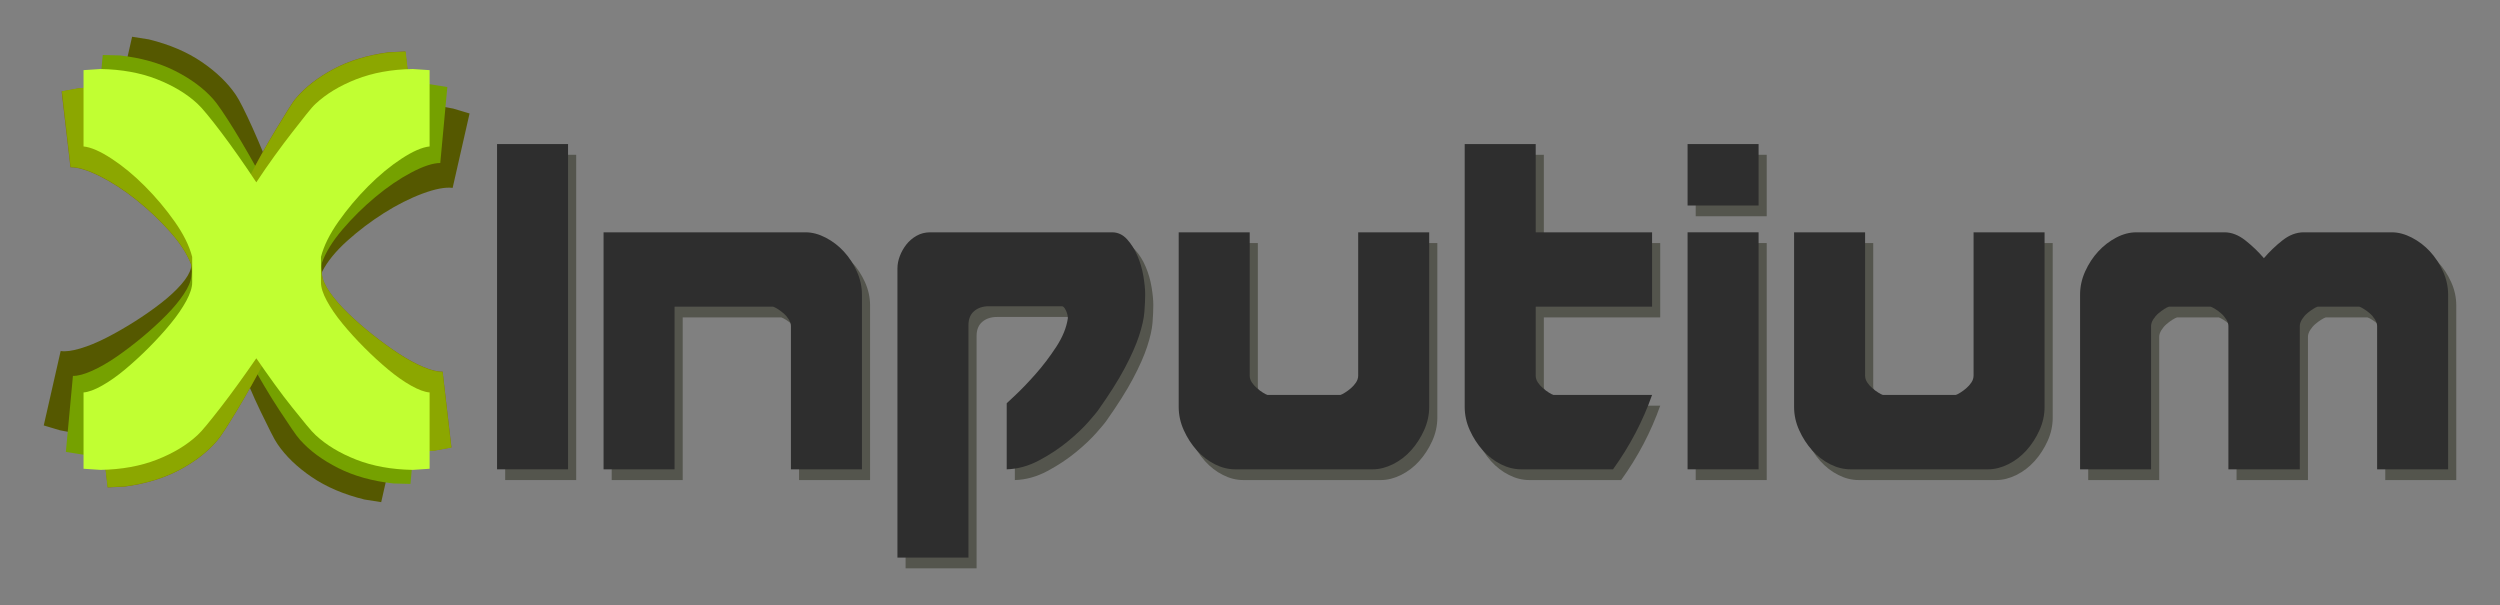 <?xml version="1.0" encoding="UTF-8" standalone="no"?>
<!DOCTYPE svg PUBLIC "-//W3C//DTD SVG 1.1//EN" "http://www.w3.org/Graphics/SVG/1.1/DTD/svg11.dtd">
<svg width="100%" height="100%" viewBox="0 0 1190 288" version="1.1" xmlns="http://www.w3.org/2000/svg" xmlns:xlink="http://www.w3.org/1999/xlink" xml:space="preserve" xmlns:serif="http://www.serif.com/" style="fill-rule:evenodd;clip-rule:evenodd;stroke-linejoin:round;stroke-miterlimit:2;">
    <rect x="0" y="0" width="1190" height="288" fill="#808080" stroke="none"/>
    <g id="Light">
        <g id="Logo">
            <g id="Input">
                <rect x="240.467" y="73.682" width="33.799" height="154.822" style="fill:#121602;fill-opacity:0.4;fill-rule:nonzero;"/>
                <path d="M387.304,115.686c3.129,-0 6.322,0.843 9.576,2.529c3.255,1.686 6.134,3.885 8.638,6.597c2.503,2.713 4.569,5.865 6.196,9.457c1.627,3.592 2.441,7.294 2.441,11.106l0,83.129l-33.799,-0l0,-68.175c0,-1.026 -0.344,-2.089 -1.032,-3.189c-0.689,-1.099 -1.502,-2.052 -2.441,-2.859c-0.939,-0.806 -1.878,-1.502 -2.817,-2.089c-0.939,-0.586 -1.658,-0.953 -2.159,-1.099l-46.943,-0l0,77.411l-33.799,-0l0,-112.818l96.139,-0Z" style="fill:#121602;fill-opacity:0.4;fill-rule:nonzero;"/>
                <path d="M548.974,145.155c0,2.492 -0.125,5.315 -0.375,8.467c-0.25,3.152 -1.095,6.927 -2.535,11.325c-1.44,4.399 -3.693,9.494 -6.76,15.285c-3.067,5.791 -7.354,12.572 -12.862,20.342c-0.376,0.587 -1.846,2.346 -4.413,5.278c-2.566,2.932 -5.852,6.048 -9.858,9.347c-4.005,3.298 -8.543,6.304 -13.613,9.016c-5.07,2.713 -10.233,4.142 -15.491,4.289l-0,-31.449c-0,0 1.408,-1.319 4.225,-3.958c2.816,-2.639 5.977,-5.938 9.482,-9.896c3.505,-3.959 6.791,-8.284 9.858,-12.976c3.067,-4.691 4.913,-9.236 5.539,-13.634c0,-1.173 -0.313,-2.42 -0.938,-3.739c-0.626,-1.32 -1.252,-1.979 -1.878,-1.979l-34.738,-0c-2.879,-0 -5.226,0.769 -7.041,2.309c-1.815,1.539 -2.723,3.775 -2.723,6.707l0,110.619l-33.798,-0l-0,-137.669c-0,-1.905 0.375,-3.848 1.126,-5.827c0.751,-1.98 1.784,-3.812 3.098,-5.498c1.315,-1.686 2.942,-3.079 4.882,-4.179c1.941,-1.099 4.1,-1.649 6.478,-1.649l86.563,-0c2.754,-0 5.132,1.099 7.135,3.299c2.003,2.199 3.661,4.838 4.976,7.917c1.314,3.079 2.253,6.304 2.816,9.676c0.564,3.372 0.845,6.231 0.845,8.577Z" style="fill:#121602;fill-opacity:0.4;fill-rule:nonzero;"/>
                <path d="M591.786,228.504l65.532,-0c3.13,-0 6.322,-0.807 9.576,-2.419c3.255,-1.613 6.134,-3.812 8.638,-6.598c2.503,-2.786 4.569,-5.974 6.196,-9.566c1.628,-3.592 2.441,-7.294 2.441,-11.106l0,-83.129l-33.799,-0l0,68.174c0,1.173 -0.344,2.273 -1.032,3.299c-0.689,1.026 -1.502,1.943 -2.441,2.749c-0.939,0.806 -1.878,1.503 -2.817,2.089c-0.939,0.587 -1.658,0.953 -2.159,1.1l-34.738,-0c-0.5,-0.147 -1.22,-0.513 -2.159,-1.1c-0.939,-0.586 -1.878,-1.283 -2.817,-2.089c-0.938,-0.806 -1.752,-1.723 -2.441,-2.749c-0.688,-1.026 -1.032,-2.126 -1.032,-3.299l-0,-68.174l-33.799,-0l-0,83.129c-0,3.812 0.814,7.514 2.441,11.106c1.627,3.592 3.693,6.78 6.196,9.566c2.504,2.786 5.352,4.985 8.544,6.598c3.192,1.612 6.415,2.419 9.67,2.419Z" style="fill:#121602;fill-opacity:0.4;fill-rule:nonzero;"/>
                <path d="M701.069,73.682l-0,125.133c-0,3.812 0.813,7.514 2.441,11.106c1.627,3.592 3.692,6.78 6.196,9.566c2.504,2.786 5.351,4.985 8.544,6.598c3.192,1.612 6.415,2.419 9.67,2.419l43.75,-0c8.012,-11.143 14.208,-22.945 18.59,-35.407l-46.943,-0c-0.501,-0.147 -1.221,-0.513 -2.159,-1.1c-0.939,-0.586 -1.878,-1.283 -2.817,-2.089c-0.939,-0.806 -1.753,-1.723 -2.441,-2.749c-0.689,-1.026 -1.033,-2.126 -1.033,-3.299l0,-32.767l55.393,-0l-0,-35.407l-55.393,-0l0,-42.004l-33.798,-0Z" style="fill:#121602;fill-opacity:0.4;fill-rule:nonzero;"/>
                <path d="M807.159,228.504l-0,-112.818l33.799,-0l-0,112.818l-33.799,-0Zm-0,-154.822l33.799,-0l-0,29.249l-33.799,-0l-0,-29.249Z" style="fill:#121602;fill-opacity:0.4;fill-rule:nonzero;"/>
                <path d="M884.708,228.504l65.532,-0c3.13,-0 6.322,-0.807 9.576,-2.419c3.255,-1.613 6.134,-3.812 8.638,-6.598c2.503,-2.786 4.569,-5.974 6.196,-9.566c1.628,-3.592 2.441,-7.294 2.441,-11.106l0,-83.129l-33.798,-0l-0,68.174c-0,1.173 -0.345,2.273 -1.033,3.299c-0.689,1.026 -1.502,1.943 -2.441,2.749c-0.939,0.806 -1.878,1.503 -2.817,2.089c-0.939,0.587 -1.658,0.953 -2.159,1.1l-34.738,-0c-0.5,-0.147 -1.22,-0.513 -2.159,-1.1c-0.939,-0.586 -1.878,-1.283 -2.817,-2.089c-0.938,-0.806 -1.752,-1.723 -2.441,-2.749c-0.688,-1.026 -1.032,-2.126 -1.032,-3.299l-0,-68.174l-33.799,-0l-0,83.129c-0,3.812 0.814,7.514 2.441,11.106c1.627,3.592 3.693,6.78 6.196,9.566c2.504,2.786 5.352,4.985 8.544,6.598c3.192,1.612 6.415,2.419 9.67,2.419Z" style="fill:#121602;fill-opacity:0.4;fill-rule:nonzero;"/>
                <path d="M1100.46,115.686c-3.505,-0 -6.884,1.283 -10.139,3.848c-3.255,2.566 -6.197,5.388 -8.825,8.467c-2.629,-3.079 -5.571,-5.901 -8.826,-8.467c-3.254,-2.565 -6.572,-3.848 -9.951,-3.848l-41.873,-0c-3.255,-0 -6.478,0.843 -9.67,2.529c-3.193,1.686 -6.04,3.885 -8.544,6.597c-2.504,2.713 -4.569,5.865 -6.196,9.457c-1.628,3.592 -2.441,7.294 -2.441,11.106l-0,83.129l33.798,-0l0,-68.175c0,-1.026 0.344,-2.089 1.033,-3.189c0.688,-1.099 1.502,-2.052 2.441,-2.859c0.939,-0.806 1.878,-1.502 2.817,-2.089c0.938,-0.586 1.658,-0.953 2.159,-1.099l19.904,-0c0.5,0.146 1.22,0.513 2.159,1.099c0.939,0.587 1.878,1.283 2.817,2.089c0.938,0.807 1.752,1.76 2.441,2.859c0.688,1.1 1.032,2.163 1.032,3.189l0,68.175l33.987,-0l-0,-68.175c-0,-1.026 0.344,-2.089 1.032,-3.189c0.689,-1.099 1.503,-2.052 2.441,-2.859c0.939,-0.806 1.878,-1.502 2.817,-2.089c0.939,-0.586 1.659,-0.953 2.159,-1.099l19.904,-0c0.501,0.146 1.221,0.513 2.159,1.099c0.939,0.587 1.878,1.283 2.817,2.089c0.939,0.807 1.753,1.76 2.441,2.859c0.689,1.1 1.033,2.163 1.033,3.189l-0,68.175l33.798,-0l0,-83.129c0,-3.812 -0.813,-7.514 -2.441,-11.106c-1.627,-3.592 -3.692,-6.744 -6.196,-9.457c-2.504,-2.712 -5.383,-4.911 -8.637,-6.597c-3.255,-1.686 -6.447,-2.529 -9.577,-2.529l-41.873,-0Z" style="fill:#121602;fill-opacity:0.4;fill-rule:nonzero;"/>
                <rect x="236.595" y="68.574" width="33.799" height="154.822" style="fill:#2e2e2e;fill-rule:nonzero;"/>
                <path d="M383.432,110.578c3.129,0 6.321,0.843 9.576,2.529c3.255,1.686 6.134,3.885 8.638,6.598c2.503,2.712 4.569,5.864 6.196,9.456c1.627,3.592 2.441,7.294 2.441,11.106l0,83.129l-33.799,-0l0,-68.175c0,-1.026 -0.344,-2.089 -1.032,-3.188c-0.689,-1.1 -1.503,-2.053 -2.441,-2.859c-0.939,-0.807 -1.878,-1.503 -2.817,-2.09c-0.939,-0.586 -1.659,-0.953 -2.159,-1.099l-46.943,-0l0,77.411l-33.799,-0l0,-112.818l96.139,0Z" style="fill:#2e2e2e;fill-rule:nonzero;"/>
                <path d="M545.102,140.047c0,2.492 -0.125,5.315 -0.375,8.467c-0.251,3.152 -1.096,6.927 -2.535,11.326c-1.44,4.398 -3.693,9.493 -6.76,15.284c-3.067,5.791 -7.354,12.572 -12.862,20.342c-0.376,0.587 -1.847,2.346 -4.413,5.278c-2.566,2.933 -5.852,6.048 -9.858,9.347c-4.005,3.299 -8.543,6.304 -13.613,9.016c-5.07,2.713 -10.234,4.142 -15.491,4.289l-0,-31.448c-0,-0 1.408,-1.32 4.225,-3.959c2.816,-2.639 5.977,-5.938 9.482,-9.896c3.505,-3.959 6.791,-8.284 9.858,-12.975c3.067,-4.692 4.913,-9.237 5.539,-13.635c0,-1.173 -0.313,-2.419 -0.939,-3.739c-0.625,-1.319 -1.251,-1.979 -1.877,-1.979l-34.738,-0c-2.879,-0 -5.226,0.77 -7.041,2.309c-1.815,1.539 -2.723,3.775 -2.723,6.707l0,110.619l-33.799,0l0,-137.668c0,-1.906 0.376,-3.849 1.127,-5.828c0.751,-1.979 1.784,-3.812 3.098,-5.498c1.315,-1.686 2.942,-3.079 4.882,-4.179c1.941,-1.099 4.1,-1.649 6.478,-1.649l86.563,0c2.754,0 5.132,1.1 7.135,3.299c2.003,2.199 3.661,4.838 4.976,7.917c1.314,3.079 2.253,6.304 2.816,9.676c0.564,3.372 0.845,6.231 0.845,8.577Z" style="fill:#2e2e2e;fill-rule:nonzero;"/>
                <path d="M587.914,223.396l65.532,-0c3.129,-0 6.322,-0.807 9.576,-2.419c3.255,-1.613 6.134,-3.812 8.638,-6.598c2.503,-2.785 4.569,-5.974 6.196,-9.566c1.627,-3.592 2.441,-7.294 2.441,-11.106l0,-83.129l-33.799,0l0,68.175c0,1.172 -0.344,2.272 -1.032,3.298c-0.689,1.027 -1.503,1.943 -2.441,2.749c-0.939,0.807 -1.878,1.503 -2.817,2.089c-0.939,0.587 -1.659,0.953 -2.159,1.1l-34.738,0c-0.501,-0.147 -1.22,-0.513 -2.159,-1.1c-0.939,-0.586 -1.878,-1.282 -2.817,-2.089c-0.939,-0.806 -1.752,-1.722 -2.441,-2.749c-0.688,-1.026 -1.033,-2.126 -1.033,-3.298l0,-68.175l-33.798,0l-0,83.129c-0,3.812 0.813,7.514 2.441,11.106c1.627,3.592 3.693,6.781 6.196,9.566c2.504,2.786 5.352,4.985 8.544,6.598c3.192,1.612 6.415,2.419 9.67,2.419Z" style="fill:#2e2e2e;fill-rule:nonzero;"/>
                <path d="M697.196,68.574l0,125.133c0,3.812 0.814,7.514 2.441,11.106c1.628,3.592 3.693,6.781 6.197,9.566c2.503,2.786 5.351,4.985 8.543,6.598c3.193,1.612 6.416,2.419 9.671,2.419l43.75,-0c8.012,-11.143 14.208,-22.945 18.589,-35.407l-46.942,0c-0.501,-0.147 -1.221,-0.513 -2.16,-1.1c-0.938,-0.586 -1.877,-1.282 -2.816,-2.089c-0.939,-0.806 -1.753,-1.722 -2.441,-2.749c-0.689,-1.026 -1.033,-2.126 -1.033,-3.298l0,-32.768l55.392,-0l0,-35.407l-55.392,0l0,-42.004l-33.799,-0Z" style="fill:#2e2e2e;fill-rule:nonzero;"/>
                <path d="M803.287,223.396l-0,-112.818l33.798,0l0,112.818l-33.798,-0Zm-0,-154.822l33.798,-0l0,29.249l-33.798,-0l-0,-29.249Z" style="fill:#2e2e2e;fill-rule:nonzero;"/>
                <path d="M880.836,223.396l65.532,-0c3.129,-0 6.322,-0.807 9.576,-2.419c3.255,-1.613 6.134,-3.812 8.638,-6.598c2.503,-2.785 4.569,-5.974 6.196,-9.566c1.627,-3.592 2.441,-7.294 2.441,-11.106l0,-83.129l-33.799,0l0,68.175c0,1.172 -0.344,2.272 -1.032,3.298c-0.689,1.027 -1.502,1.943 -2.441,2.749c-0.939,0.807 -1.878,1.503 -2.817,2.089c-0.939,0.587 -1.659,0.953 -2.159,1.1l-34.738,0c-0.501,-0.147 -1.22,-0.513 -2.159,-1.1c-0.939,-0.586 -1.878,-1.282 -2.817,-2.089c-0.939,-0.806 -1.752,-1.722 -2.441,-2.749c-0.688,-1.026 -1.032,-2.126 -1.032,-3.298l-0,-68.175l-33.799,0l-0,83.129c-0,3.812 0.813,7.514 2.441,11.106c1.627,3.592 3.693,6.781 6.196,9.566c2.504,2.786 5.352,4.985 8.544,6.598c3.192,1.612 6.415,2.419 9.67,2.419Z" style="fill:#2e2e2e;fill-rule:nonzero;"/>
                <path d="M1096.58,110.578c-3.505,0 -6.885,1.283 -10.139,3.849c-3.255,2.565 -6.197,5.388 -8.825,8.466c-2.629,-3.078 -5.571,-5.901 -8.826,-8.466c-3.254,-2.566 -6.572,-3.849 -9.952,-3.849l-41.872,0c-3.255,0 -6.478,0.843 -9.671,2.529c-3.192,1.686 -6.039,3.885 -8.543,6.598c-2.504,2.712 -4.569,5.864 -6.197,9.456c-1.627,3.592 -2.441,7.294 -2.441,11.106l0,83.129l33.799,-0l0,-68.175c0,-1.026 0.344,-2.089 1.033,-3.188c0.688,-1.1 1.502,-2.053 2.441,-2.859c0.939,-0.807 1.878,-1.503 2.816,-2.09c0.939,-0.586 1.659,-0.953 2.16,-1.099l19.903,-0c0.501,0.146 1.221,0.513 2.16,1.099c0.939,0.587 1.878,1.283 2.816,2.09c0.939,0.806 1.753,1.759 2.441,2.859c0.689,1.099 1.033,2.162 1.033,3.188l0,68.175l33.987,-0l-0,-68.175c-0,-1.026 0.344,-2.089 1.032,-3.188c0.689,-1.1 1.503,-2.053 2.441,-2.859c0.939,-0.807 1.878,-1.503 2.817,-2.09c0.939,-0.586 1.659,-0.953 2.159,-1.099l19.904,-0c0.501,0.146 1.22,0.513 2.159,1.099c0.939,0.587 1.878,1.283 2.817,2.09c0.939,0.806 1.752,1.759 2.441,2.859c0.688,1.099 1.033,2.162 1.033,3.188l-0,68.175l33.798,-0l0,-83.129c0,-3.812 -0.813,-7.514 -2.441,-11.106c-1.627,-3.592 -3.692,-6.744 -6.196,-9.456c-2.504,-2.713 -5.383,-4.912 -8.638,-6.598c-3.254,-1.686 -6.446,-2.529 -9.576,-2.529l-41.873,0Z" style="fill:#2e2e2e;fill-rule:nonzero;"/>
            </g>
            <g id="X">
                <path d="M153.374,129.238l-2.704,11.894c-0.52,2.291 -0.259,5.315 0.783,9.073c1.043,3.758 2.661,7.832 4.853,12.222c2.193,4.39 4.714,8.855 7.562,13.394c2.849,4.539 5.768,8.77 8.756,12.692c2.989,3.923 5.985,7.245 8.988,9.966c3.003,2.721 5.633,4.431 7.889,5.129l-8.052,35.417l-7.992,-1.261c-9.799,-2.413 -18.171,-5.984 -25.116,-10.713c-6.944,-4.729 -12.356,-9.944 -16.234,-15.643c-0.784,-1.105 -1.858,-3.017 -3.223,-5.737c-1.365,-2.719 -2.958,-5.954 -4.779,-9.703c-1.821,-3.75 -3.716,-7.933 -5.684,-12.55c-1.969,-4.617 -3.886,-9.269 -5.753,-13.955c-3.709,3.419 -7.449,6.784 -11.22,10.096c-3.771,3.313 -7.247,6.275 -10.428,8.887c-3.181,2.613 -5.975,4.85 -8.382,6.712c-2.406,1.862 -4.202,3.122 -5.386,3.779c-5.961,3.463 -13.095,5.825 -21.402,7.087c-8.306,1.262 -17.4,0.863 -27.279,-1.198l-7.751,-2.318l8.051,-35.418c2.336,0.346 5.446,-0.059 9.331,-1.214c3.884,-1.155 8.022,-2.855 12.413,-5.1c4.391,-2.245 8.852,-4.798 13.383,-7.659c4.531,-2.862 8.734,-5.798 12.609,-8.809c3.875,-3.01 7.095,-5.984 9.66,-8.922c2.565,-2.938 4.108,-5.552 4.628,-7.843l2.704,-11.894c-0.15,-5.408 -1.614,-11.486 -4.392,-18.232c-2.778,-6.747 -6.128,-13.253 -10.05,-19.519c-3.922,-6.266 -8.116,-11.713 -12.583,-16.342c-4.466,-4.629 -8.381,-7.511 -11.745,-8.647l8.052,-35.417l7.992,1.261c9.799,2.413 18.171,5.984 25.116,10.713c6.944,4.729 12.356,9.944 16.234,15.644c0.783,1.104 1.889,3.07 3.316,5.896c1.427,2.826 3,6.149 4.719,9.968c1.719,3.819 3.521,8.027 5.408,12.626c1.886,4.598 3.743,9.329 5.569,14.191c3.75,-3.595 7.51,-7.048 11.281,-10.361c3.771,-3.312 7.298,-6.309 10.581,-8.991c3.283,-2.682 6.138,-4.998 8.564,-6.948c2.427,-1.95 4.233,-3.253 5.417,-3.911c5.961,-3.463 13.095,-5.825 21.402,-7.087c8.306,-1.262 17.399,-0.862 27.279,1.198l7.751,2.318l-8.051,35.418c-3.524,-0.431 -8.301,0.475 -14.33,2.718c-6.029,2.243 -12.166,5.342 -18.411,9.296c-6.246,3.954 -12.079,8.373 -17.501,13.256c-5.421,4.882 -9.369,9.73 -11.843,14.541Z" style="fill:#555800;fill-rule:nonzero;"/>
                <path d="M151.861,118.787l1.412,12.115c0.272,2.334 1.525,5.098 3.76,8.295c2.235,3.196 5.117,6.498 8.647,9.907c3.529,3.41 7.393,6.78 11.591,10.111c4.197,3.331 8.358,6.348 12.483,9.051c4.124,2.704 8.056,4.838 11.794,6.403c3.738,1.566 6.787,2.302 9.146,2.209l4.204,36.077l-7.955,1.473c-10.044,0.988 -19.127,0.41 -27.251,-1.737c-8.123,-2.146 -14.962,-5.26 -20.517,-9.343c-1.107,-0.781 -2.757,-2.226 -4.95,-4.335c-2.193,-2.11 -4.772,-4.629 -7.738,-7.558c-2.965,-2.929 -6.145,-6.242 -9.539,-9.94c-3.394,-3.698 -6.751,-7.446 -10.072,-11.243c-2.359,4.459 -4.764,8.878 -7.217,13.257c-2.453,4.38 -4.744,8.33 -6.873,11.853c-2.129,3.523 -4.018,6.563 -5.668,9.12c-1.649,2.557 -2.922,4.343 -3.82,5.357c-4.467,5.251 -10.407,9.854 -17.819,13.811c-7.412,3.956 -16.119,6.608 -26.121,7.955l-8.081,0.396l-4.204,-36.077c2.318,-0.452 5.116,-1.869 8.394,-4.252c3.277,-2.383 6.613,-5.364 10.005,-8.943c3.393,-3.579 6.749,-7.473 10.068,-11.68c3.319,-4.207 6.304,-8.375 8.956,-12.505c2.651,-4.129 4.696,-8.006 6.136,-11.63c1.441,-3.624 2.025,-6.603 1.753,-8.937l-1.412,-12.115c-1.943,-5.049 -5.348,-10.292 -10.214,-15.729c-4.866,-5.436 -10.192,-10.455 -15.977,-15.057c-5.785,-4.602 -11.554,-8.341 -17.307,-11.218c-5.753,-2.877 -10.405,-4.291 -13.955,-4.241l-4.204,-36.077l7.956,-1.473c10.043,-0.988 19.127,-0.409 27.25,1.737c8.123,2.146 14.962,5.26 20.517,9.343c1.107,0.781 2.804,2.266 5.091,4.455c2.287,2.19 4.877,4.799 7.769,7.827c2.893,3.029 5.994,6.397 9.305,10.104c3.31,3.708 6.636,7.55 9.978,11.527c2.338,-4.639 4.733,-9.148 7.186,-13.527c2.452,-4.379 4.78,-8.379 6.982,-12.002c2.202,-3.622 4.123,-6.756 5.762,-9.403c1.638,-2.647 2.906,-4.478 3.804,-5.492c4.468,-5.251 10.408,-9.854 17.82,-13.811c7.412,-3.956 16.119,-6.608 26.12,-7.955l8.081,-0.396l4.204,36.077c-3.466,0.767 -7.668,3.213 -12.605,7.336c-4.938,4.123 -9.693,9.088 -14.265,14.897c-4.571,5.808 -8.6,11.917 -12.086,18.327c-3.486,6.41 -5.594,12.295 -6.324,17.656Z" style="fill:#807300;fill-rule:nonzero;"/>
                <path d="M153.213,125.155l-1.128,12.145c-0.218,2.339 0.436,5.304 1.96,8.894c1.524,3.589 3.66,7.418 6.407,11.484c2.746,4.066 5.828,8.164 9.244,12.292c3.417,4.129 6.863,7.943 10.338,11.442c3.475,3.498 6.879,6.401 10.211,8.707c3.333,2.306 6.163,3.658 8.491,4.056l-3.361,36.165l-8.088,-0.208c-10.031,-1.113 -18.797,-3.561 -26.3,-7.344c-7.502,-3.782 -13.547,-8.246 -18.136,-13.391c-0.921,-0.993 -2.236,-2.748 -3.945,-5.266c-1.708,-2.518 -3.709,-5.517 -6.004,-8.997c-2.294,-3.48 -4.719,-7.38 -7.273,-11.701c-2.554,-4.321 -5.062,-8.682 -7.524,-13.085c-3.232,3.874 -6.501,7.698 -9.807,11.474c-3.307,3.776 -6.367,7.167 -9.18,10.172c-2.812,3.005 -5.29,5.588 -7.434,7.748c-2.143,2.16 -3.758,3.643 -4.847,4.45c-5.458,4.211 -12.223,7.484 -20.294,9.819c-8.07,2.335 -17.138,3.126 -27.202,2.372l-7.988,-1.287l3.362,-36.165c2.361,0.038 5.391,-0.769 9.092,-2.422c3.7,-1.652 7.581,-3.877 11.641,-6.676c4.06,-2.799 8.15,-5.912 12.269,-9.34c4.119,-3.429 7.903,-6.888 11.352,-10.379c3.449,-3.49 6.253,-6.859 8.413,-10.106c2.16,-3.248 3.348,-6.041 3.566,-8.38l1.128,-12.145c-0.854,-5.342 -3.099,-11.177 -6.734,-17.504c-3.634,-6.326 -7.804,-12.34 -12.511,-18.04c-4.706,-5.7 -9.575,-10.554 -14.607,-14.56c-5.033,-4.007 -9.291,-6.353 -12.774,-7.04l3.361,-36.165l8.088,0.207c10.031,1.114 18.797,3.562 26.3,7.344c7.502,3.782 13.547,8.246 18.136,13.391c0.921,0.993 2.274,2.798 4.058,5.413c1.783,2.616 3.776,5.705 5.979,9.267c2.202,3.562 4.539,7.5 7.009,11.812c2.471,4.313 4.929,8.761 7.374,13.344c3.248,-4.054 6.525,-7.968 9.832,-11.744c3.307,-3.776 6.413,-7.208 9.317,-10.296c2.905,-3.087 5.434,-5.756 7.585,-8.006c2.151,-2.25 3.771,-3.778 4.86,-4.584c5.458,-4.211 12.223,-7.485 20.294,-9.82c8.071,-2.335 17.138,-3.125 27.202,-2.372l7.988,1.287l-3.362,36.165c-3.55,0.033 -8.167,1.555 -13.851,4.566c-5.685,3.01 -11.365,6.883 -17.041,11.619c-5.676,4.735 -10.883,9.877 -15.622,15.426c-4.738,5.548 -8.019,10.869 -9.844,15.962Z" style="fill:#75a100;fill-rule:nonzero;"/>
                <path d="M151.907,118.819l1.399,12.117c0.269,2.334 1.519,5.1 3.751,8.298c2.231,3.199 5.109,6.505 8.635,9.918c3.526,3.413 7.386,6.788 11.58,10.123c4.194,3.336 8.352,6.358 12.473,9.066c4.122,2.707 8.051,4.846 11.787,6.416c3.736,1.57 6.784,2.309 9.144,2.219l4.164,36.081l-7.957,1.464c-10.045,0.978 -19.128,0.389 -27.249,-1.767c-8.12,-2.155 -14.956,-5.277 -20.507,-9.366c-1.106,-0.781 -2.754,-2.228 -4.945,-4.34c-2.19,-2.112 -4.767,-4.634 -7.729,-7.567c-2.962,-2.932 -6.139,-6.249 -9.528,-9.951c-3.39,-3.701 -6.743,-7.452 -10.06,-11.253c-2.364,4.456 -4.774,8.872 -7.232,13.249c-2.457,4.376 -4.753,8.325 -6.886,11.845c-2.133,3.52 -4.025,6.558 -5.677,9.114c-1.652,2.555 -2.928,4.339 -3.827,5.352c-4.473,5.246 -10.418,9.843 -17.834,13.791c-7.417,3.948 -16.127,6.591 -26.13,7.927l-8.081,0.387l-4.164,-36.082c2.318,-0.449 5.117,-1.864 8.398,-4.243c3.28,-2.38 6.619,-5.357 10.015,-8.932c3.397,-3.575 6.757,-7.465 10.081,-11.668c3.324,-4.204 6.314,-8.369 8.97,-12.495c2.655,-4.127 4.705,-8.001 6.149,-11.624c1.445,-3.623 2.032,-6.601 1.763,-8.934l-1.399,-12.117c-1.937,-5.052 -5.336,-10.299 -10.196,-15.741c-4.86,-5.441 -10.18,-10.466 -15.96,-15.074c-5.78,-4.609 -11.545,-8.354 -17.295,-11.238c-5.75,-2.883 -10.4,-4.302 -13.95,-4.256l-4.164,-36.082l7.957,-1.464c10.045,-0.977 19.128,-0.388 27.249,1.767c8.12,2.155 14.956,5.277 20.507,9.366c1.106,0.782 2.801,2.269 5.085,4.461c2.285,2.192 4.872,4.804 7.761,7.836c2.889,3.031 5.987,6.403 9.293,10.114c3.306,3.711 6.628,7.557 9.965,11.538c2.343,-4.636 4.744,-9.143 7.201,-13.519c2.458,-4.376 4.79,-8.374 6.996,-11.994c2.206,-3.62 4.13,-6.752 5.772,-9.397c1.642,-2.646 2.912,-4.475 3.811,-5.488c4.473,-5.246 10.418,-9.843 17.834,-13.791c7.417,-3.948 16.127,-6.59 26.13,-7.926l8.081,-0.387l4.164,36.081c-3.467,0.764 -7.671,3.205 -12.614,7.322c-4.942,4.118 -9.702,9.078 -14.28,14.881c-4.579,5.804 -8.614,11.909 -12.107,18.314c-3.493,6.406 -5.608,12.289 -6.344,17.649Z" style="fill:#8ca700;fill-rule:nonzero;"/>
                <path d="M152.781,122.293l0,12.198c0,2.349 0.925,5.24 2.775,8.673c1.85,3.434 4.331,7.048 7.442,10.842c3.111,3.795 6.559,7.59 10.343,11.385c3.784,3.794 7.568,7.273 11.352,10.435c3.784,3.162 7.442,5.737 10.973,7.725c3.532,1.988 6.475,3.072 8.829,3.253l0,36.321l-8.072,0.542c-10.091,-0.181 -19.046,-1.807 -26.866,-4.879c-7.82,-3.072 -14.253,-6.957 -19.298,-11.655c-1.009,-0.904 -2.481,-2.53 -4.415,-4.879c-1.934,-2.349 -4.204,-5.15 -6.811,-8.403c-2.607,-3.253 -5.382,-6.912 -8.325,-10.977c-2.943,-4.066 -5.844,-8.177 -8.703,-12.333c-2.859,4.156 -5.76,8.267 -8.703,12.333c-2.943,4.065 -5.676,7.724 -8.198,10.977c-2.523,3.253 -4.751,6.054 -6.685,8.403c-1.934,2.349 -3.406,3.975 -4.415,4.879c-5.045,4.698 -11.478,8.583 -19.298,11.655c-7.82,3.072 -16.776,4.698 -26.866,4.879l-8.073,-0.542l0,-36.321c2.355,-0.181 5.298,-1.265 8.83,-3.253c3.531,-1.988 7.189,-4.563 10.973,-7.725c3.784,-3.162 7.568,-6.641 11.352,-10.435c3.784,-3.795 7.231,-7.59 10.343,-11.385c3.111,-3.794 5.592,-7.408 7.442,-10.842c1.849,-3.433 2.774,-6.324 2.774,-8.673l0,-12.198c-1.345,-5.24 -4.12,-10.842 -8.324,-16.805c-4.205,-5.963 -8.914,-11.565 -14.127,-16.805c-5.213,-5.24 -10.511,-9.623 -15.893,-13.146c-5.381,-3.524 -9.838,-5.466 -13.37,-5.828l0,-36.321l8.073,-0.542c10.09,0.181 19.046,1.807 26.866,4.879c7.82,3.072 14.253,6.957 19.298,11.655c1.009,0.904 2.523,2.575 4.541,5.015c2.018,2.439 4.288,5.33 6.811,8.673c2.523,3.343 5.213,7.048 8.072,11.114c2.859,4.065 5.718,8.267 8.577,12.603c2.859,-4.336 5.76,-8.538 8.703,-12.603c2.943,-4.066 5.718,-7.771 8.325,-11.114c2.607,-3.343 4.877,-6.234 6.811,-8.673c1.934,-2.44 3.406,-4.111 4.415,-5.015c5.045,-4.698 11.478,-8.583 19.298,-11.655c7.82,-3.072 16.775,-4.698 26.866,-4.879l8.072,0.542l0,36.321c-3.531,0.362 -7.988,2.304 -13.37,5.828c-5.381,3.523 -10.679,7.906 -15.892,13.146c-5.214,5.24 -9.922,10.842 -14.127,16.805c-4.204,5.963 -6.979,11.565 -8.325,16.805Z" style="fill:#c1ff32;fill-rule:nonzero;"/>
            </g>
        </g>
    </g>
</svg>
